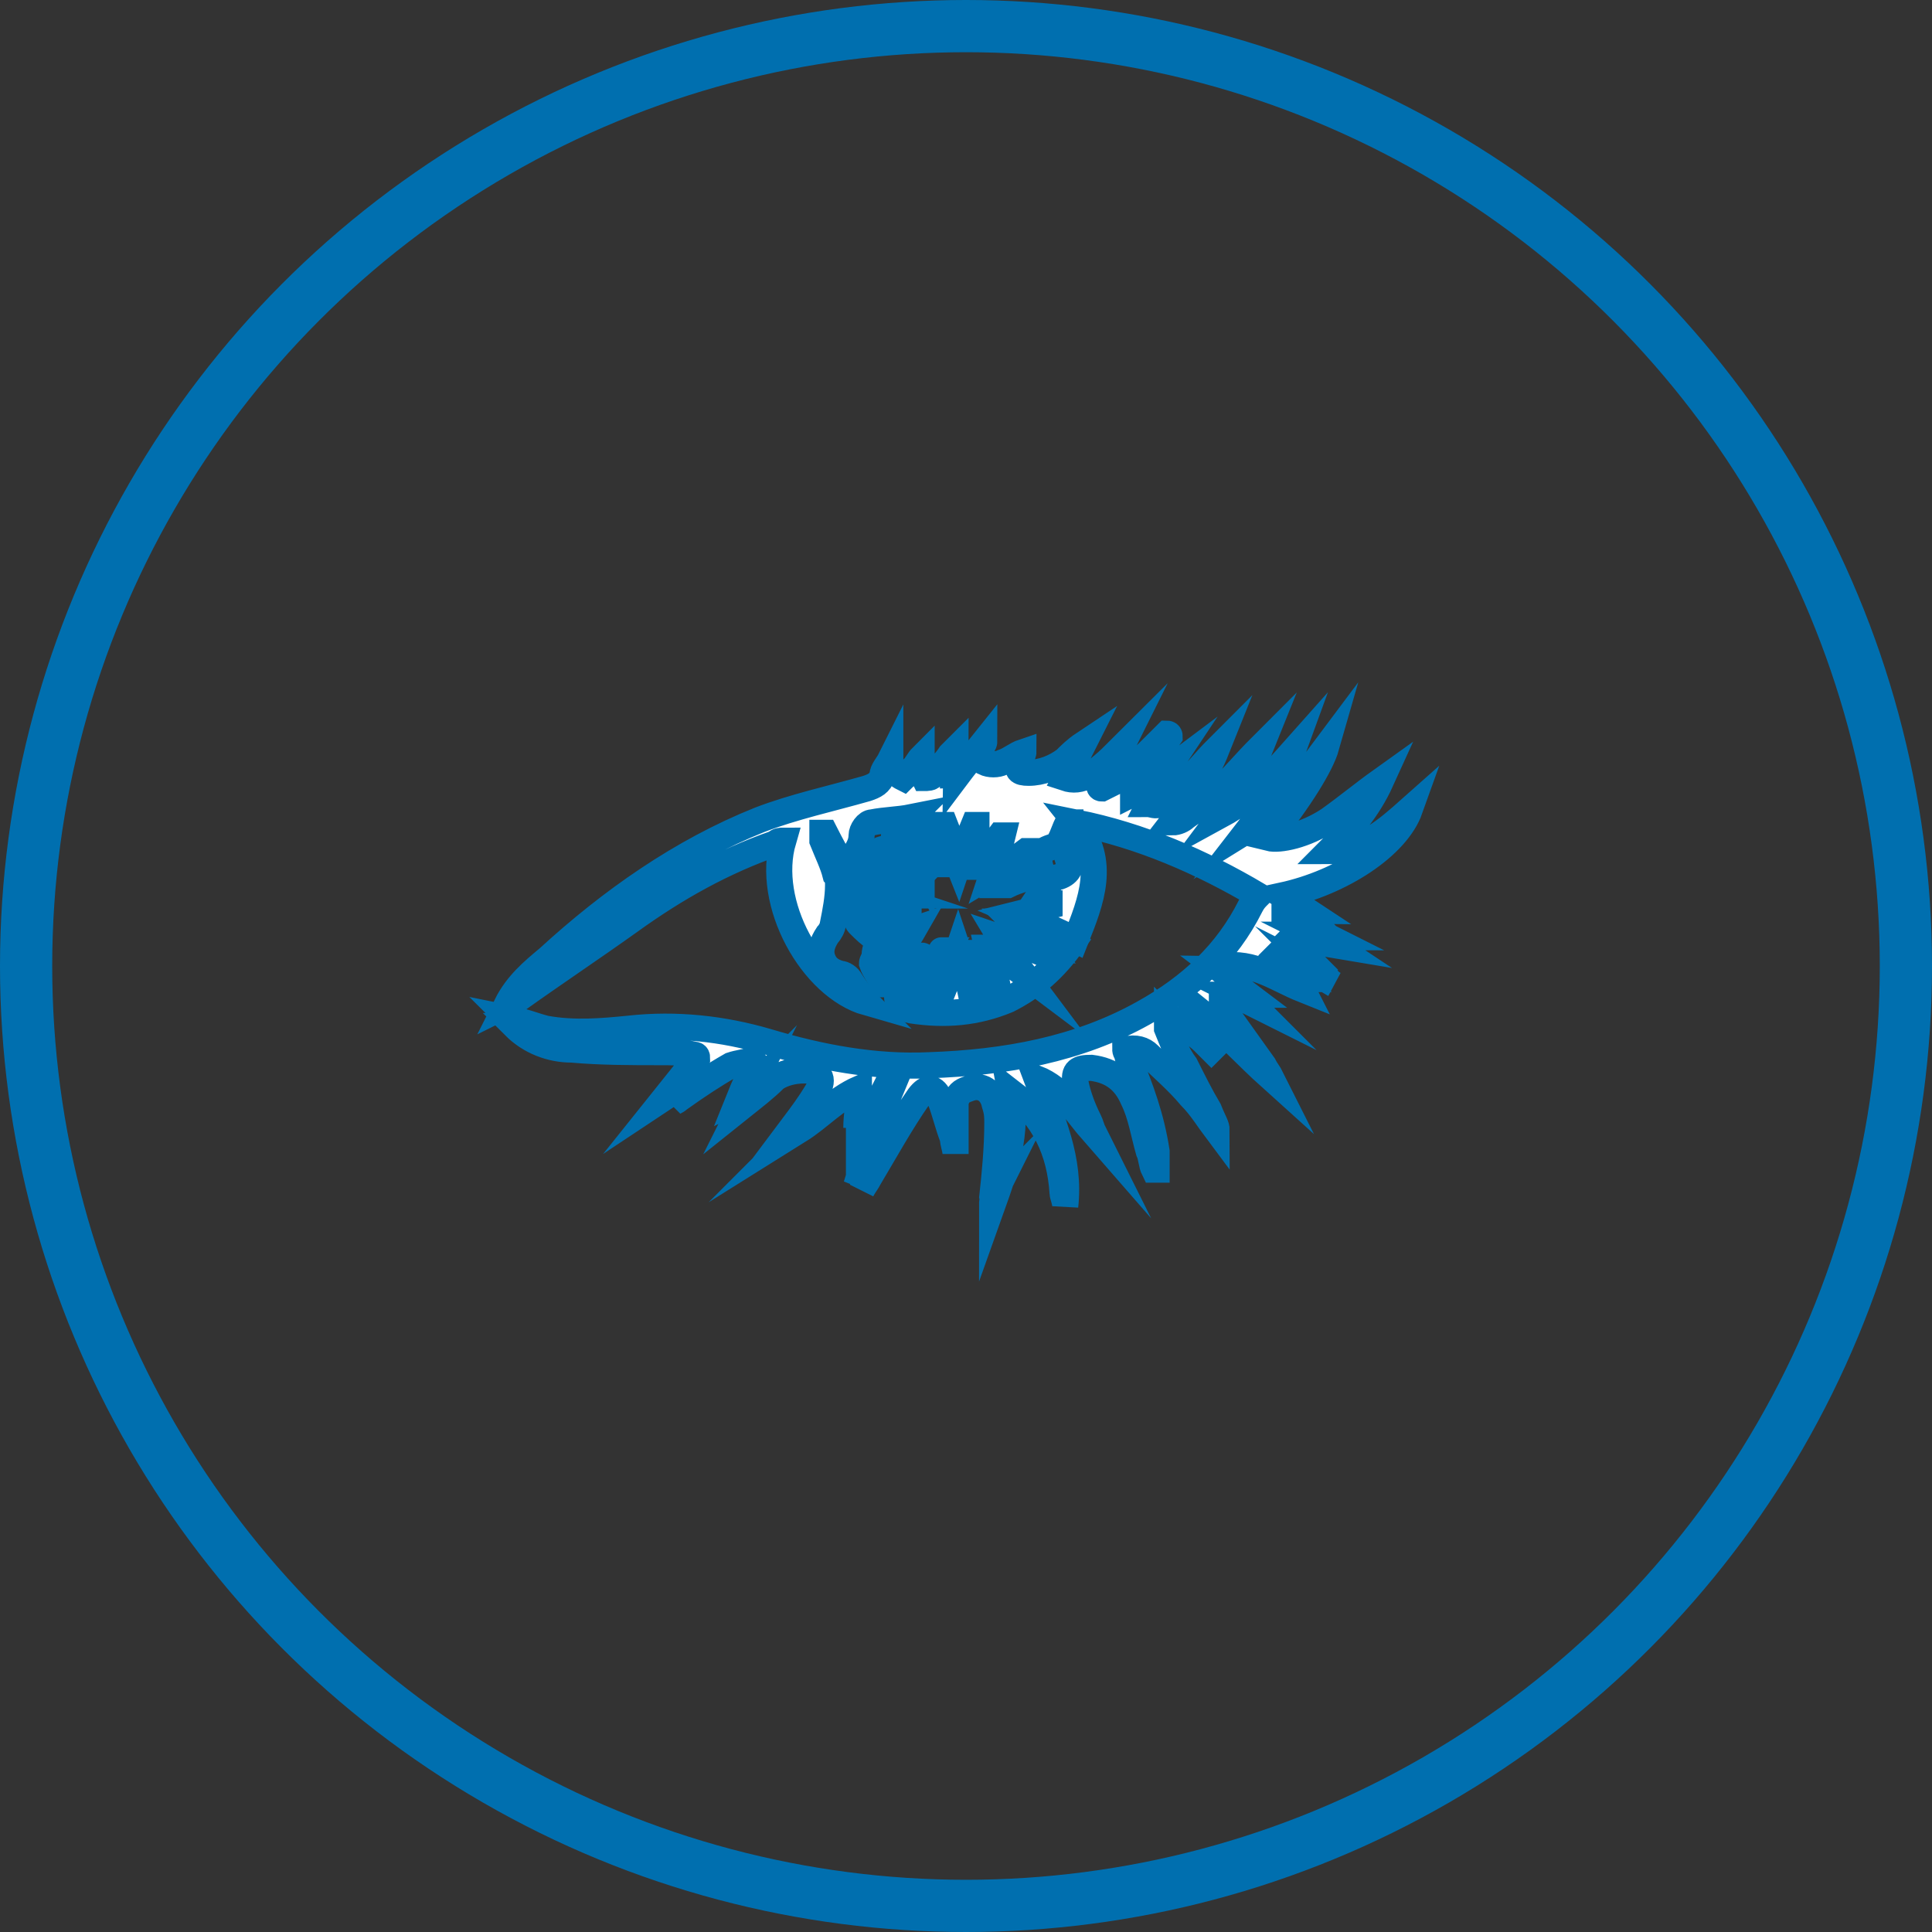 <?xml version="1.0" encoding="utf-8"?>
<!-- Generator: Adobe Illustrator 21.0.2, SVG Export Plug-In . SVG Version: 6.00 Build 0)  -->
<svg version="1.1" id="Layer_1" xmlns="http://www.w3.org/2000/svg" xmlns:xlink="http://www.w3.org/1999/xlink" x="0px" y="0px"
	 viewBox="0 0 74 74" style="enable-background:new 0 0 74 74;" xml:space="preserve">
<rect x="0" y="0" width="74" height="74" fill="#333333" stroke="none"/>
<style type="text/css">
	.st0{fill:none;stroke:#006FAF;stroke-width:2;stroke-miterlimit:10;}
	.st1{fill:#FFFFFF;stroke:#006FAF;stroke-miterlimit:10;}
</style>
<circle class="st0" cx="37" cy="37" r="36"/>
<g>
	<path class="st1" d="M46.6,43.3c-0.3-0.4-0.6-0.9-1-1.3c-0.5-0.6-1.1-1.1-1.6-1.6c-0.2-0.2-0.5-0.3-0.9-0.2c0,0.1,0.1,0.2,0.1,0.3
		c0.5,1.2,0.9,2.3,1.1,3.6c0,0.2,0,0.5,0,0.7h-0.1c-0.1-0.2-0.1-0.5-0.2-0.7c-0.2-0.7-0.3-1.4-0.6-2c-0.3-0.7-0.8-1.1-1.6-1.2
		c-0.5,0-0.7,0.1-0.6,0.6c0.1,0.5,0.3,1,0.5,1.4c0.1,0.2,0.1,0.3,0.2,0.5c-0.7-0.8-1.2-1.7-2.2-2.1c0.6,1.6,1.3,3.1,1.1,4.9
		c0-0.2-0.1-0.4-0.1-0.5c-0.1-1.6-0.7-2.9-2-3.9c0.3,1.6-0.2,3-0.7,4.4c0-0.2,0-0.3,0.1-0.5C38,45.8,38,45.9,38,45.9
		c0.1-0.9,0.2-1.9,0.2-2.9c0-0.2,0-0.4-0.1-0.7c-0.1-0.5-0.5-0.8-1-0.6c-0.3,0.1-0.4,0.2-0.5,0.5c0,0.5,0,0.9,0,1.4
		c0,0.2,0,0.4,0,0.6c0-0.2-0.1-0.4-0.1-0.6c-0.2-0.5-0.3-1-0.5-1.5s-0.5-0.5-0.8-0.1c-0.7,1-1.3,2.1-1.9,3.1
		c-0.1,0.2-0.2,0.3-0.3,0.5c0.1-0.2,0.2-0.4,0.2-0.7c0,0,0,0-0.1,0c-0.1,0.1-0.2,0.3-0.3,0.5c0.4-1.3,0.8-2.4,1.3-3.6
		c-0.1,0-0.1-0.1-0.2-0.1c-0.3,0.6-0.6,1.2-1,1.8c0-0.1,0-0.3,0-0.4c0,0-0.1,0-0.1,0.1c0-0.5,0.1-0.9,0.1-1.5
		c-0.9,0.4-1.5,1.1-2.3,1.6c0.2-0.2,0.3-0.4,0.5-0.7c0,0,0,0-0.1,0c-0.2,0.2-0.4,0.4-0.6,0.5l0,0c0.3-0.4,0.6-0.8,0.9-1.3
		s0.1-0.8-0.5-0.8c-0.4,0-0.8,0.1-1.1,0.3c-0.4,0.4-0.8,0.7-1.3,1.1c0.1-0.2,0.2-0.4,0.3-0.6l0,0c-0.1,0.1-0.2,0.2-0.4,0.3
		c0.2-0.5,0.4-0.9,0.6-1.4l-0.1-0.1c-0.3,0.1-0.5,0.1-0.8,0.2c-0.7,0.4-1.3,0.8-2,1.3c-0.1,0.1-0.2,0.1-0.3,0.2
		c0.2-0.2,0.4-0.5,0.6-0.7c0,0,0,0-0.1-0.1c-0.2,0.2-0.4,0.3-0.7,0.5c0.4-0.5,0.8-1,1.2-1.5c0,0,0-0.1-0.1-0.1
		c-0.4-0.1-0.9-0.1-1.3-0.1c-1.1,0-2.3,0-3.4-0.1c-0.8,0-1.6-0.3-2.2-0.9c0.1,0,0.2,0.1,0.4,0.1l0,0c-0.2-0.1-0.4-0.2-0.6-0.4
		c0.5,0.1,1,0.3,1.4,0.4c1.1,0.2,2.2,0.1,3.2,0c1.8-0.2,3.6,0,5.3,0.5c2,0.6,4.1,1,6.2,0.9c2.9-0.1,5.7-0.6,8.2-2
		c1.8-1,3.2-2.3,4.1-4.1c0.1-0.2,0.2-0.3,0.3-0.4c-2.2-1.3-4.5-2.3-7-2.8c1.2,1.5,0.6,3,0,4.5c-0.8-0.4-1.5-0.7-2.2-1
		c0.4-0.1,0.8-0.2,1.2-0.3c0,0,0,0,0-0.1c-0.2,0-0.4,0-0.6,0c0.2-0.3,0.5-0.6,0.7-0.9c0.1-0.1,0.2-0.1,0.2-0.1
		c0.4-0.1,0.6-0.4,0.4-0.7c-0.1-0.3-0.1-0.5,0-0.7c0-0.2,0.1-0.4,0.1-0.7h-0.1c-0.1,0.2-0.2,0.5-0.3,0.7c0,0.1-0.1,0.2-0.2,0.2
		c-0.6,0.2-0.7,0.3-0.5,1c-0.4,0.2-0.9,0.3-1.3,0.5c0,0,0,0-0.1,0c0.3-0.4,0.6-0.9,0.9-1.3c0,0,0,0-0.1,0c-0.4,0.3-0.8,0.6-1.3,0.9
		c0.2-0.6,0.3-1.1,0.4-1.5c0,0,0,0-0.1,0c-0.3,0.4-0.6,0.8-0.8,1.2h-0.1c0-0.5,0-1,0-1.6h-0.1c-0.2,0.5-0.4,0.9-0.6,1.5
		c-0.2-0.5-0.3-1-0.5-1.5c0,0,0,0-0.1,0c0,0.5,0,1,0,1.5H36c-0.2-0.4-0.5-0.9-0.7-1.3c0,0,0,0-0.1,0c0.1,0.5,0.3,1,0.4,1.4
		c0,0,0,0-0.1,0.1c-0.4-0.3-0.8-0.6-1.2-0.9c-0.1-0.1-0.1-0.6,0.1-0.7c0.1-0.1,0.2-0.1,0.3-0.2s0.1-0.1,0.2-0.2
		c-0.5,0.1-1,0.1-1.5,0.2c-0.2,0-0.4,0.3-0.4,0.5c0,0.5-0.4,0.8-0.6,1.3h-0.1c-0.2-0.5-0.5-1-0.7-1.4h-0.1c0,0.1,0,0.2,0,0.3
		c0.2,0.5,0.4,0.9,0.5,1.3c0.1,0.1,0.1,0.3,0.1,0.4c0,0.5-0.1,1-0.2,1.5c0,0.1-0.1,0.3-0.2,0.4c-0.2,0.3-0.3,0.6-0.2,0.9
		c0.1,0.3,0.3,0.5,0.7,0.6c0.1,0,0.3,0.1,0.4,0.3c0.2,0.3,0.4,0.6,0.6,0.8c-2.1-0.6-3.9-3.8-3.2-6.2c-0.1,0-0.2,0-0.3,0.1
		c-2,0.7-3.8,1.7-5.6,3c-1.4,1-2.9,2-4.3,3c-0.1,0.1-0.2,0.1-0.4,0.2c0.4-0.8,1-1.3,1.6-1.8c2.4-2.2,5.1-4.1,8.1-5.3
		c1.3-0.5,2.7-0.8,4.1-1.2c0.3-0.1,0.5-0.2,0.6-0.5c0-0.2,0.2-0.4,0.3-0.6c0,0.1,0,0.2,0.1,0.3c0.1,0.2,0.2,0.3,0.4,0.4
		c0.1-0.1,0.3-0.2,0.4-0.4c0.1-0.1,0.2-0.3,0.3-0.4c0,0.2,0,0.3,0,0.5c0,0.1,0.1,0.3,0.1,0.3c0.1,0,0.3,0,0.3-0.1
		c0.2-0.2,0.5-0.5,0.7-0.8c0.1-0.1,0.1-0.1,0.2-0.2c0,0.4-0.1,0.7-0.1,1c0,0,0.1,0,0.1,0.1c0.3-0.4,0.7-0.9,1.1-1.4
		c0,0.1-0.1,0.2-0.1,0.2c0,0.2,0,0.5,0.1,0.6c0.2,0.1,0.5,0.1,0.7,0c0.3-0.1,0.5-0.3,0.8-0.4c0,0.1-0.1,0.2-0.1,0.3
		c-0.2,0.4-0.1,0.5,0.3,0.5c0.5,0,1-0.2,1.4-0.5c0.2-0.2,0.4-0.4,0.7-0.6c-0.2,0.4-0.5,0.9-0.7,1.3c0.6,0.2,1.1-0.1,2.1-1.1
		c-0.1,0.2-0.2,0.5-0.4,0.7c-0.1,0.2-0.2,0.5-0.4,0.7c0,0,0,0.1,0.1,0.1c0.2-0.1,0.4-0.2,0.6-0.3c0.6-0.5,1.1-1,1.6-1.5
		c0.1-0.1,0.2-0.2,0.3-0.3c0,0,0.1,0,0.1,0.1c-0.5,0.7-0.9,1.4-1.4,2.1c0,0,0,0,0,0.1c0.4-0.2,0.8-0.5,1.2-0.8
		c-0.2,0.3-0.4,0.6-0.5,0.8c-0.1,0.1,0,0.2-0.1,0.4c0.1,0,0.3,0.1,0.4,0c0.3-0.2,0.7-0.5,1-0.8c0.4-0.4,0.8-0.9,1.2-1.3
		c-0.4,1-1,1.9-1.7,2.8c0.2,0,0.4-0.1,0.5-0.2c0.4-0.3,0.9-0.6,1.2-0.9c0.6-0.6,1.1-1.2,1.7-1.8c-0.4,1-0.9,1.8-1.5,2.6
		c1.1-0.6,1.9-1.5,2.7-2.4c-0.4,1.1-1,2.1-1.7,3c1.3-0.8,2.1-2,3-3.2c-0.2,0.7-1,2-2.2,3.5c0.4,0.1,1.4-0.1,2.3-0.7
		c0.7-0.5,1.3-1,2-1.5c-0.5,1.1-1.2,1.9-2,2.7c1.3,0,2.2-0.8,3.1-1.6c-0.5,1.4-2.6,2.8-4.9,3.3c0.3,0.2,0.7,0.4,1,0.6l0,0
		c-0.1,0-0.2-0.1-0.4-0.1c0.2,0.2,0.4,0.3,0.5,0.4l0,0c-0.3-0.1-0.7-0.2-1-0.3V35c0.6,0.3,1.1,0.6,1.7,0.9l0,0
		c-0.2,0-0.3-0.1-0.5-0.1l0,0c0.2,0.1,0.4,0.2,0.7,0.4c-0.6-0.1-1.1-0.2-1.6-0.3L49.4,36c0.5,0.5,1,1,1.5,1.5l0,0
		c-0.1-0.1-0.2-0.1-0.3-0.2l0,0c0.2,0.1,0.3,0.3,0.5,0.4c-0.7-0.4-1.3-0.9-2.1-1.2l-0.1,0.1c0.3,0.3,0.6,0.6,0.9,0.9
		c-0.1,0-0.1,0-0.2,0c0.1,0.1,0.2,0.2,0.3,0.4c-1-0.4-1.9-1.1-3.1-0.9c0,0,0,0.1-0.1,0.1c0.4,0.3,0.7,0.7,1.1,1c-0.1,0-0.2,0-0.3,0
		c0.2,0.1,0.3,0.2,0.4,0.3l0,0c-0.2-0.1-0.4-0.2-0.6-0.2c-0.2,0-0.3,0-0.5,0c0,0.2,0,0.4,0.1,0.5c0.5,0.7,1,1.4,1.5,2.1
		c0.1,0.2,0.2,0.3,0.3,0.5c-1-0.9-1.9-1.9-2.9-2.7l-0.1,0.1c0.3,0.5,0.5,0.9,0.8,1.4c0,0,0,0-0.1,0.1c-0.1-0.1-0.2-0.2-0.3-0.3
		c-0.3-0.3-0.7-0.5-1-0.8c-0.1-0.1-0.3,0-0.4-0.1c0,0.1,0,0.3,0,0.4c0.2,0.5,0.4,1,0.7,1.4c0.3,0.6,0.6,1.2,0.9,1.7
		C46.5,43,46.6,43.1,46.6,43.3L46.6,43.3z"/>
	<path class="st1" d="M36.1,36.4C36,37,36,37.5,36,38c0,0,0,0,0.1,0c0.2-0.5,0.4-1,0.6-1.6c0.2,0.6,0.4,1.2,0.5,1.7c0,0,0,0,0.1,0
		c0-0.5,0.1-1.1,0.1-1.6c0,0,0,0,0.1,0c0.2,0.4,0.4,0.8,0.6,1.2c0,0,0,0,0.1,0c-0.1-0.5-0.3-0.9-0.4-1.4c0,0,0,0,0.1,0
		c0.4,0.3,0.9,0.7,1.3,1l0,0c-0.3-0.4-0.6-0.9-0.9-1.4c0.6,0.2,1.1,0.4,1.6,0.6c0,0,0-0.1,0.1-0.1c-0.4-0.4-0.8-0.7-1.2-1.1
		c0.9,0,1.6,0.3,2.3,0.8c-0.7,1-1.5,1.7-2.5,2.2c-1.2,0.5-2.4,0.6-3.7,0.4c-0.5-0.1-0.7-0.5-0.4-0.9c0.2-0.4,0.5-0.8,0.8-1.2
		c0,0,0.1,0,0.1,0.1c-0.1,0.4-0.2,0.9-0.3,1.3c0,0,0,0,0.1,0C35.3,37.4,35.7,36.9,36.1,36.4C36,36.4,36.1,36.4,36.1,36.4z"/>
	<path class="st1" d="M35.3,33.4c-0.5-0.2-1-0.4-1.5-0.5c0,0,0,0,0,0.1c0.4,0.3,0.8,0.6,1.2,0.9c0,0,0,0,0,0.1c-0.4,0-0.8,0-1.2,0
		c0,0.1,0.1,0.1,0.1,0.2c0,0,0,0.1,0.1,0.1c-0.3-0.1-0.5-0.1-0.8-0.2c0.2-0.1,0.3-0.1,0.4-0.1c-0.5-0.6-0.5-0.6-0.1-1.2
		c0.1-0.2,0.2-0.3,0.5-0.3c0.2,0,0.3-0.1,0.5-0.2C34.7,32.5,35,32.9,35.3,33.4C35.3,33.3,35.3,33.4,35.3,33.4z"/>
	<path class="st1" d="M33.9,34.8c-0.2,0.1-0.4,0.1-0.6,0.1l0,0c0.5,0.1,1,0.1,1.5,0.2v0.1c-0.4,0.3-0.8,0.5-1.2,0.8
		c-0.3-0.2-0.5-0.4-0.7-0.6c0,0-0.1-0.1-0.1-0.2c0-0.4,0-0.8,0-1.3C33.2,34.2,33.5,34.5,33.9,34.8z"/>
	<path class="st1" d="M35,35.6c-0.4,0.7-1,1.3-1.1,2.1h-0.1c-0.1-0.3-0.3-0.5-0.4-0.8c0-0.1,0.1-0.2,0.1-0.3c0-0.6,0.5-0.6,0.9-0.8
		C34.5,35.8,34.7,35.7,35,35.6z"/>
</g>
</svg>
